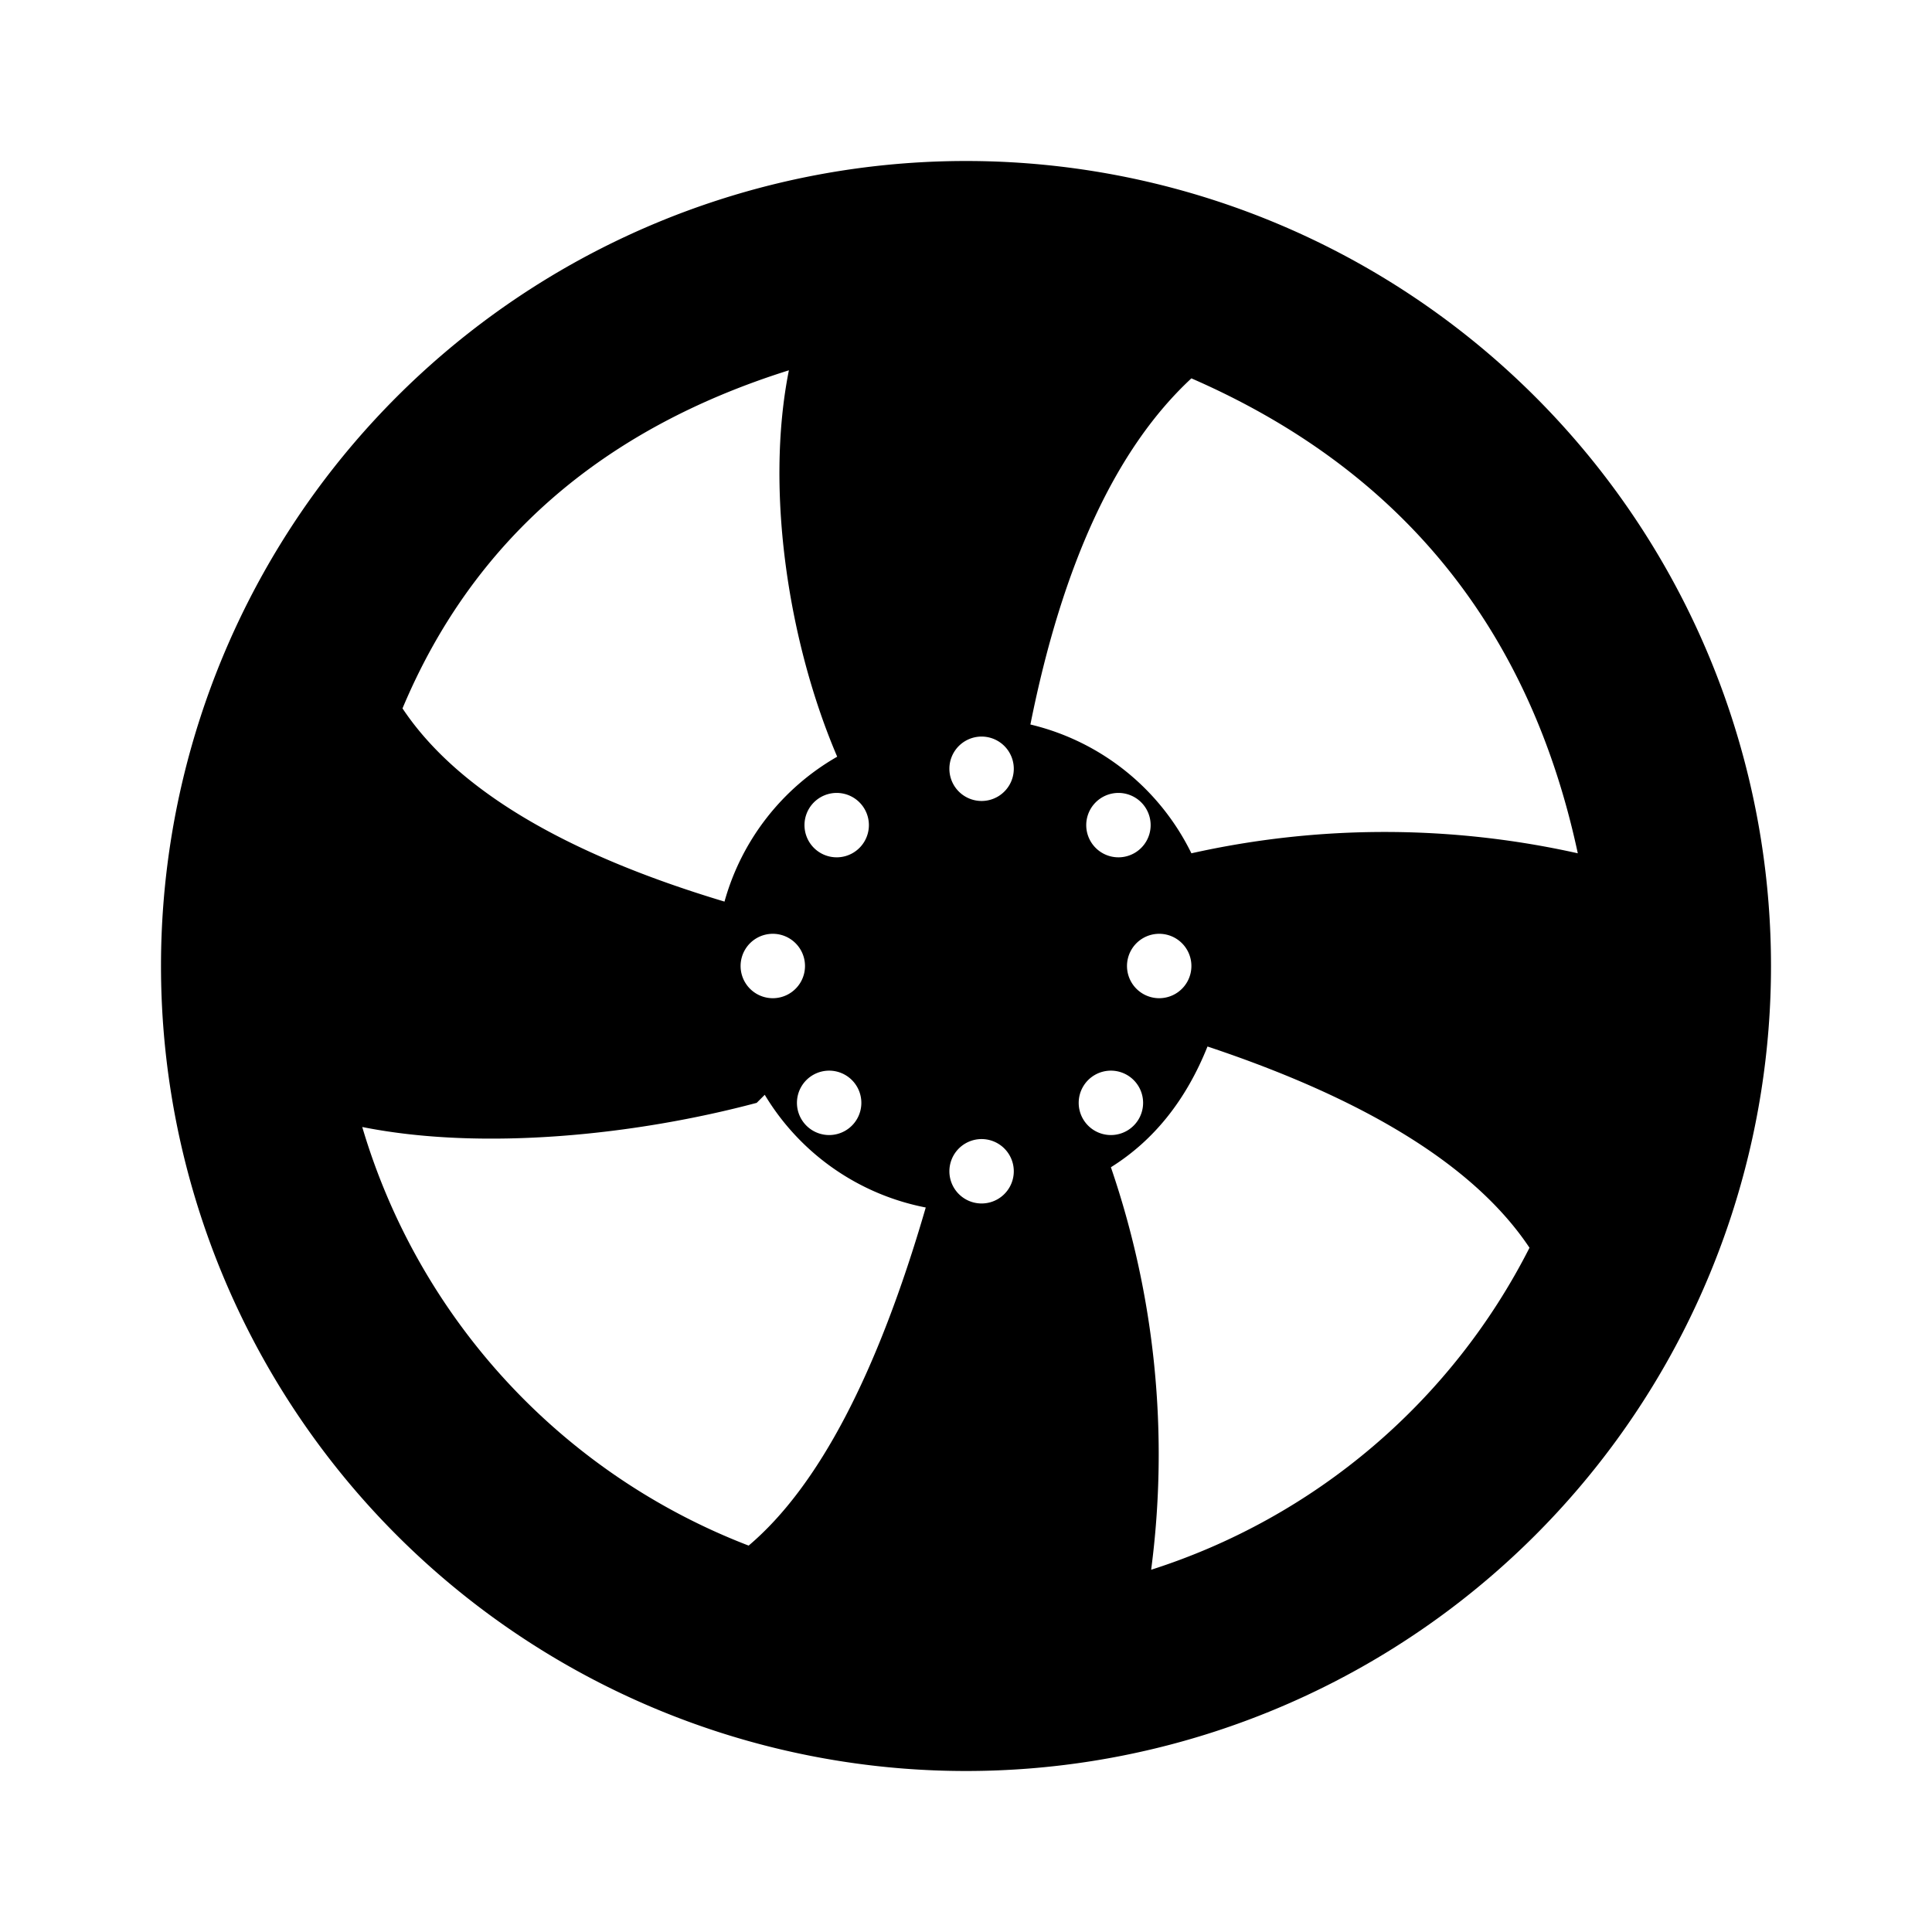<svg xmlns="http://www.w3.org/2000/svg" xml:space="preserve" stroke-miterlimit="10" style="fill-rule:nonzero;clip-rule:evenodd;stroke-linecap:round;stroke-linejoin:round" viewBox="0 0 24 24" fill="currentColor"><g id="Ebene-1"><g><path d="M12 2a10 10 0 1 0 0 20 10 10 0 0 0 0-20M9.8 4.6c-.3 1.5 0 3.4.6 4.8A3 3 0 0 0 9 11.2q-3-.9-4-2.4 1.3-3.1 4.8-4.2m5 .1q3.9 1.7 4.8 5.9a11 11 0 0 0-4.8 0 3 3 0 0 0-2-1.6q.6-3 2-4.3M12 9.2a.4.4 0 1 1 0 .7.4.4 0 0 1 0-.7m-1.8.7a.4.4 0 1 1 0 .7.4.4 0 0 1 0-.7m3.5 0a.4.4 0 1 1 0 .7.4.4 0 0 1 0-.7m-4.1 1.7a.4.4 0 1 1 0 .8.4.4 0 0 1 0-.8m4.8 0a.4.4 0 1 1 0 .8.4.4 0 0 1 0-.8M15 13q3 1 4 2.5a8 8 0 0 1-4.7 4 11 11 0 0 0-.5-5q.8-.5 1.2-1.5m-4.7.3a.4.4 0 1 1 0 .8.4.4 0 0 1 0-.8m3.5 0a.4.4 0 1 1 0 .8.4.4 0 0 1 0-.8m-4.3.3a3 3 0 0 0 2 1.4q-.9 3.1-2.2 4.2A8 8 0 0 1 4.5 14c1.5.3 3.4.1 4.9-.3m2.6.5a.4.4 0 1 1 0 .7.4.4 0 0 1 0-.7"/></g></g></svg>